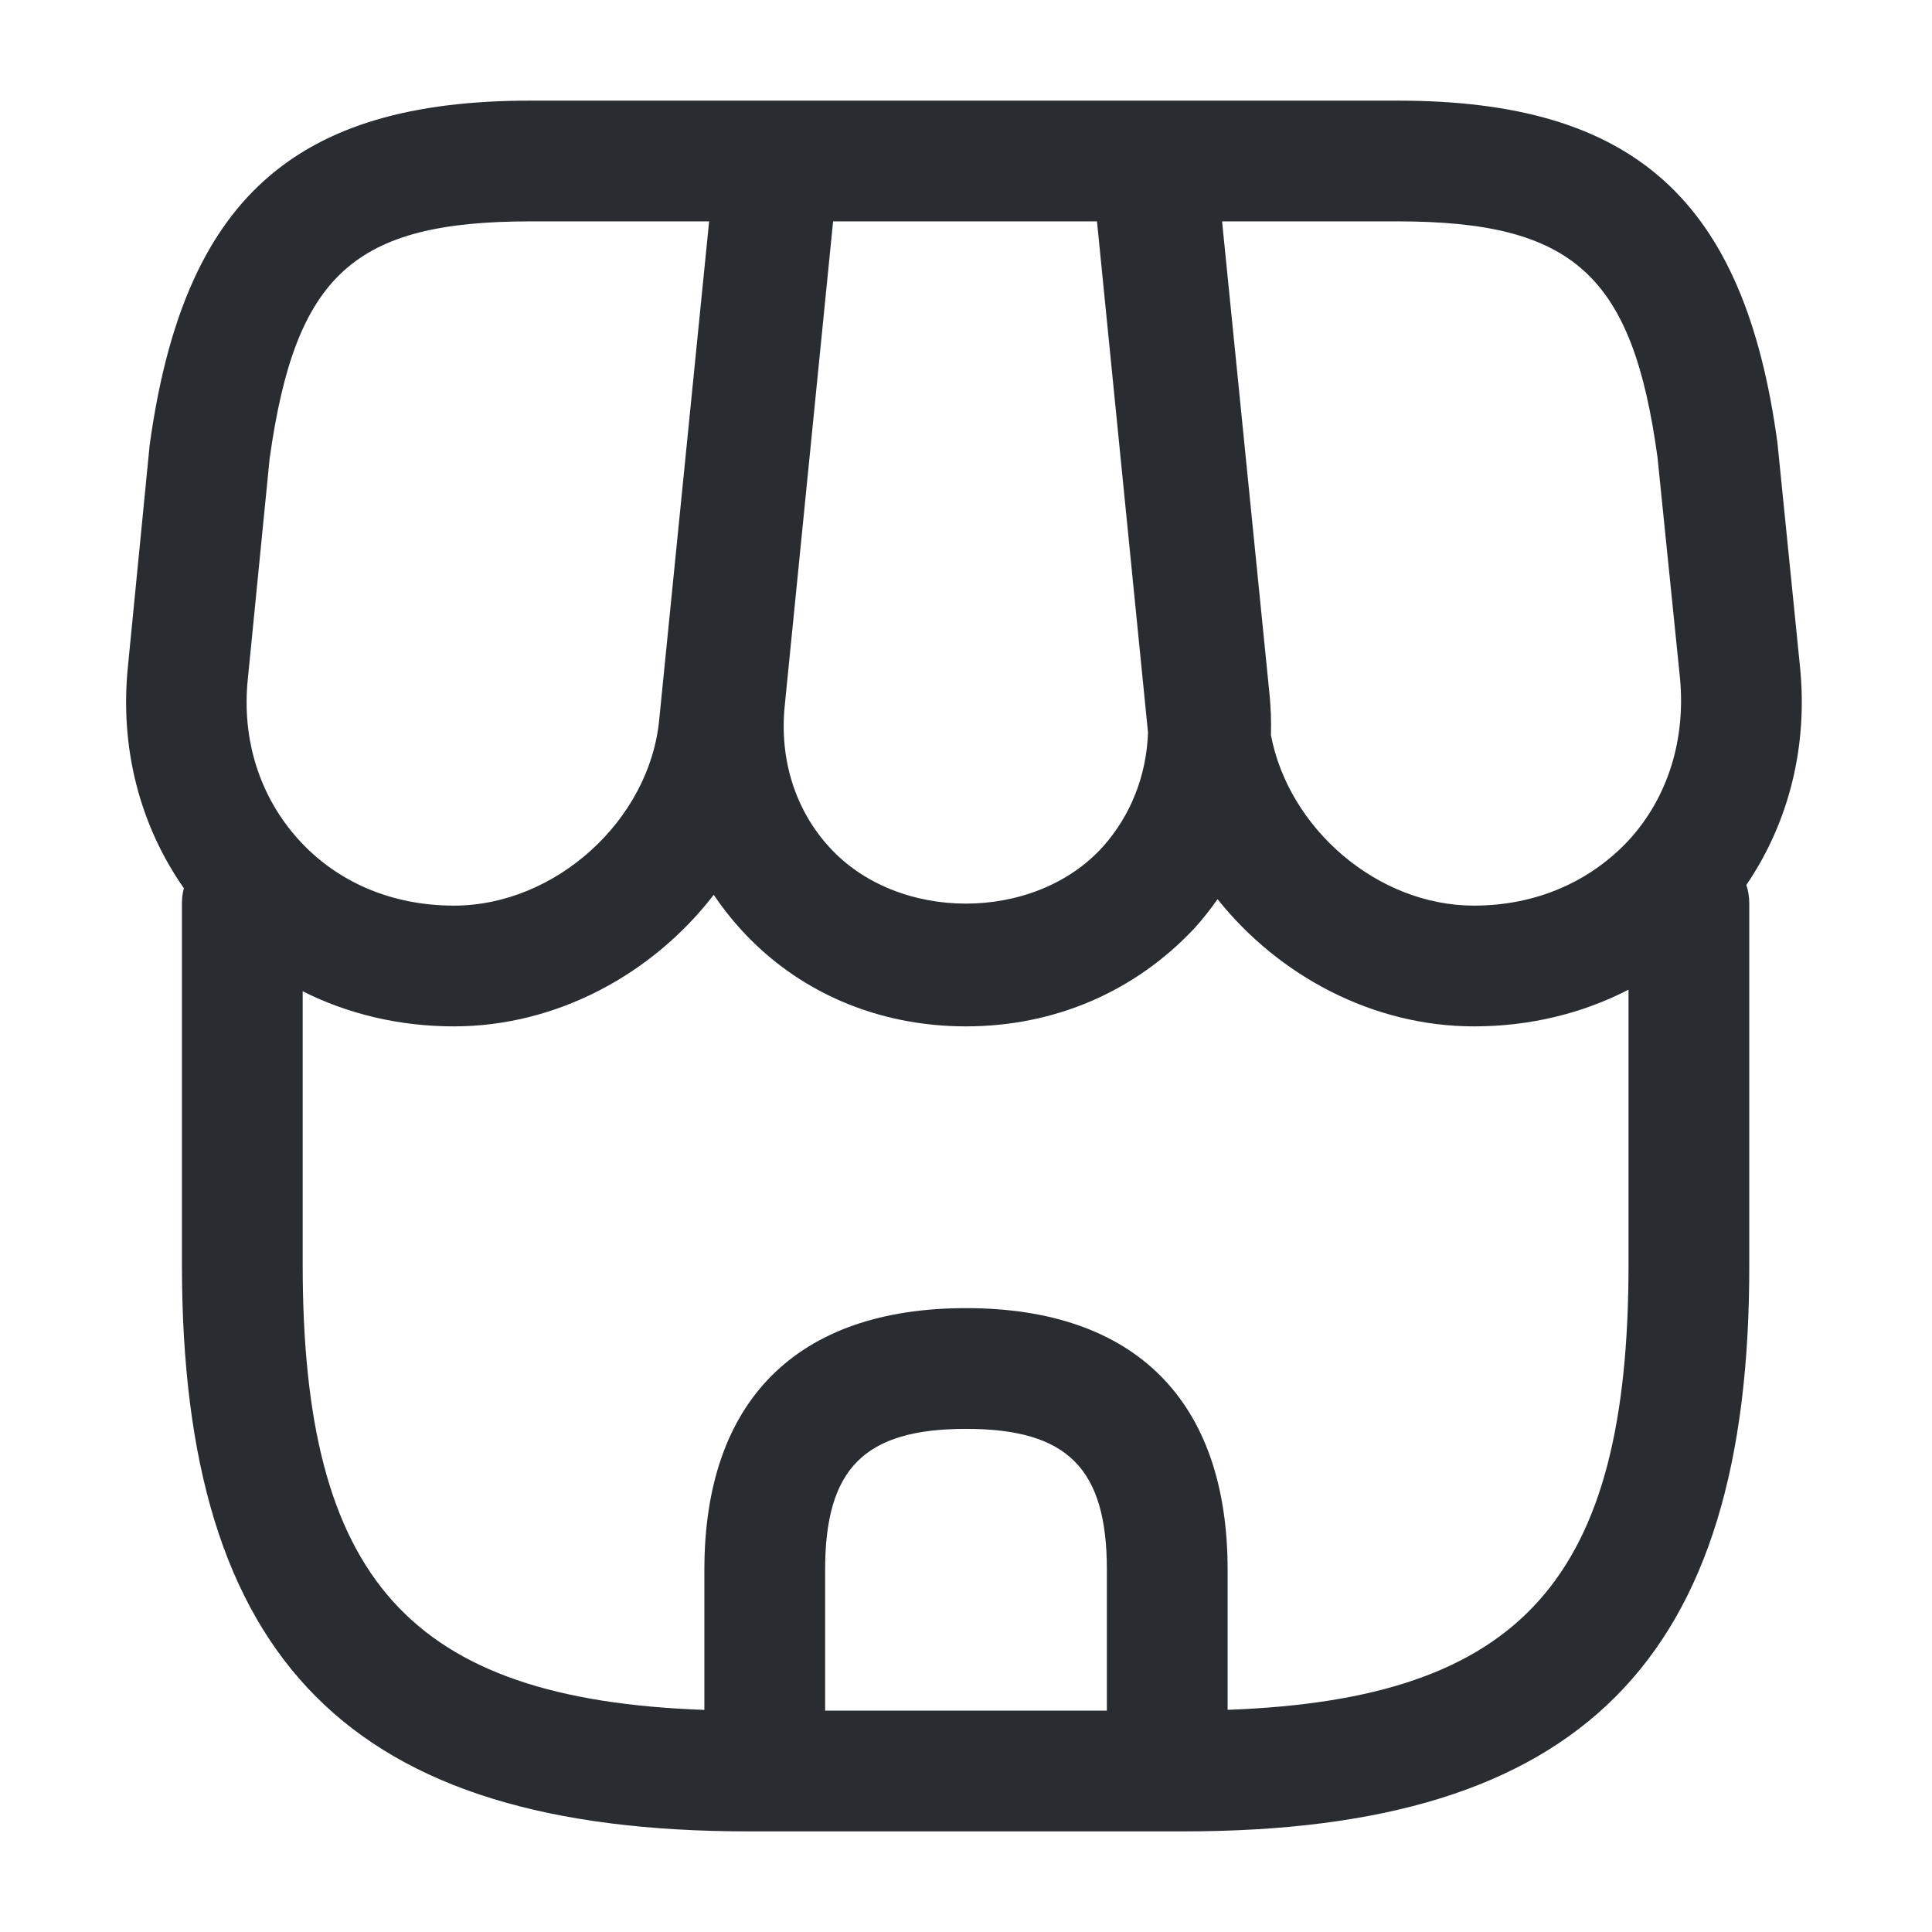 <svg viewBox="0 0 24 24" fill="none" xmlns="http://www.w3.org/2000/svg">
<path fill-rule="evenodd" clip-rule="evenodd" d="M5.639 12.75C4.965 12.75 4.327 12.599 3.76 12.314V15.71C3.76 19.611 5.079 21.11 8.75 21.241V19.5C8.75 17.4 9.9 16.25 12 16.25C14.1 16.25 15.25 17.4 15.25 19.5V21.24C18.913 21.108 20.23 19.607 20.23 15.71V12.294C19.653 12.592 19 12.75 18.31 12.75C17.056 12.75 15.886 12.124 15.125 11.17C15.038 11.294 14.943 11.415 14.839 11.53C14.099 12.32 13.099 12.75 11.999 12.75C10.899 12.75 9.899 12.32 9.189 11.53C9.071 11.398 8.963 11.26 8.866 11.116C8.107 12.101 6.916 12.75 5.639 12.75ZM14.507 22.75H14.7C19.63 22.75 21.74 20.64 21.73 15.71V11.22C21.73 11.141 21.717 11.065 21.694 10.993C22.225 10.213 22.46 9.267 22.36 8.28L22.08 5.5C21.67 2.48 20.3 1.25 17.36 1.25H14.349H14.31H9.679L9.659 1.25L9.639 1.25H6.589C3.649 1.25 2.279 2.48 1.859 5.53L1.589 8.28C1.487 9.285 1.733 10.246 2.284 11.034C2.268 11.094 2.26 11.156 2.26 11.22V15.71C2.26 20.64 4.36 22.75 9.3 22.75H9.493C9.496 22.75 9.498 22.75 9.5 22.75H14.5C14.502 22.75 14.505 22.75 14.507 22.75ZM13.75 21.25V19.5C13.75 18.24 13.26 17.75 12 17.75C10.74 17.75 10.25 18.24 10.25 19.5V21.25H13.75ZM6.589 2.75C4.399 2.75 3.669 3.41 3.349 5.7L3.079 8.43C2.999 9.19 3.229 9.9 3.709 10.43C4.189 10.96 4.869 11.25 5.639 11.25C6.899 11.25 8.069 10.19 8.189 8.94L8.809 2.75H6.589ZM14.261 9.102C14.242 9.635 14.046 10.132 13.699 10.52C12.849 11.46 11.149 11.46 10.299 10.52C9.879 10.06 9.679 9.43 9.749 8.76L10.349 2.75H13.627L14.26 9.09L14.261 9.102ZM15.788 9.132C16.01 10.297 17.115 11.25 18.31 11.25C19.07 11.25 19.75 10.96 20.24 10.43C20.72 9.9 20.94 9.19 20.87 8.43L20.59 5.68C20.28 3.42 19.55 2.75 17.36 2.75H15.181L15.769 8.61C15.787 8.786 15.793 8.96 15.788 9.132Z" fill="#292D32"/>
</svg>
